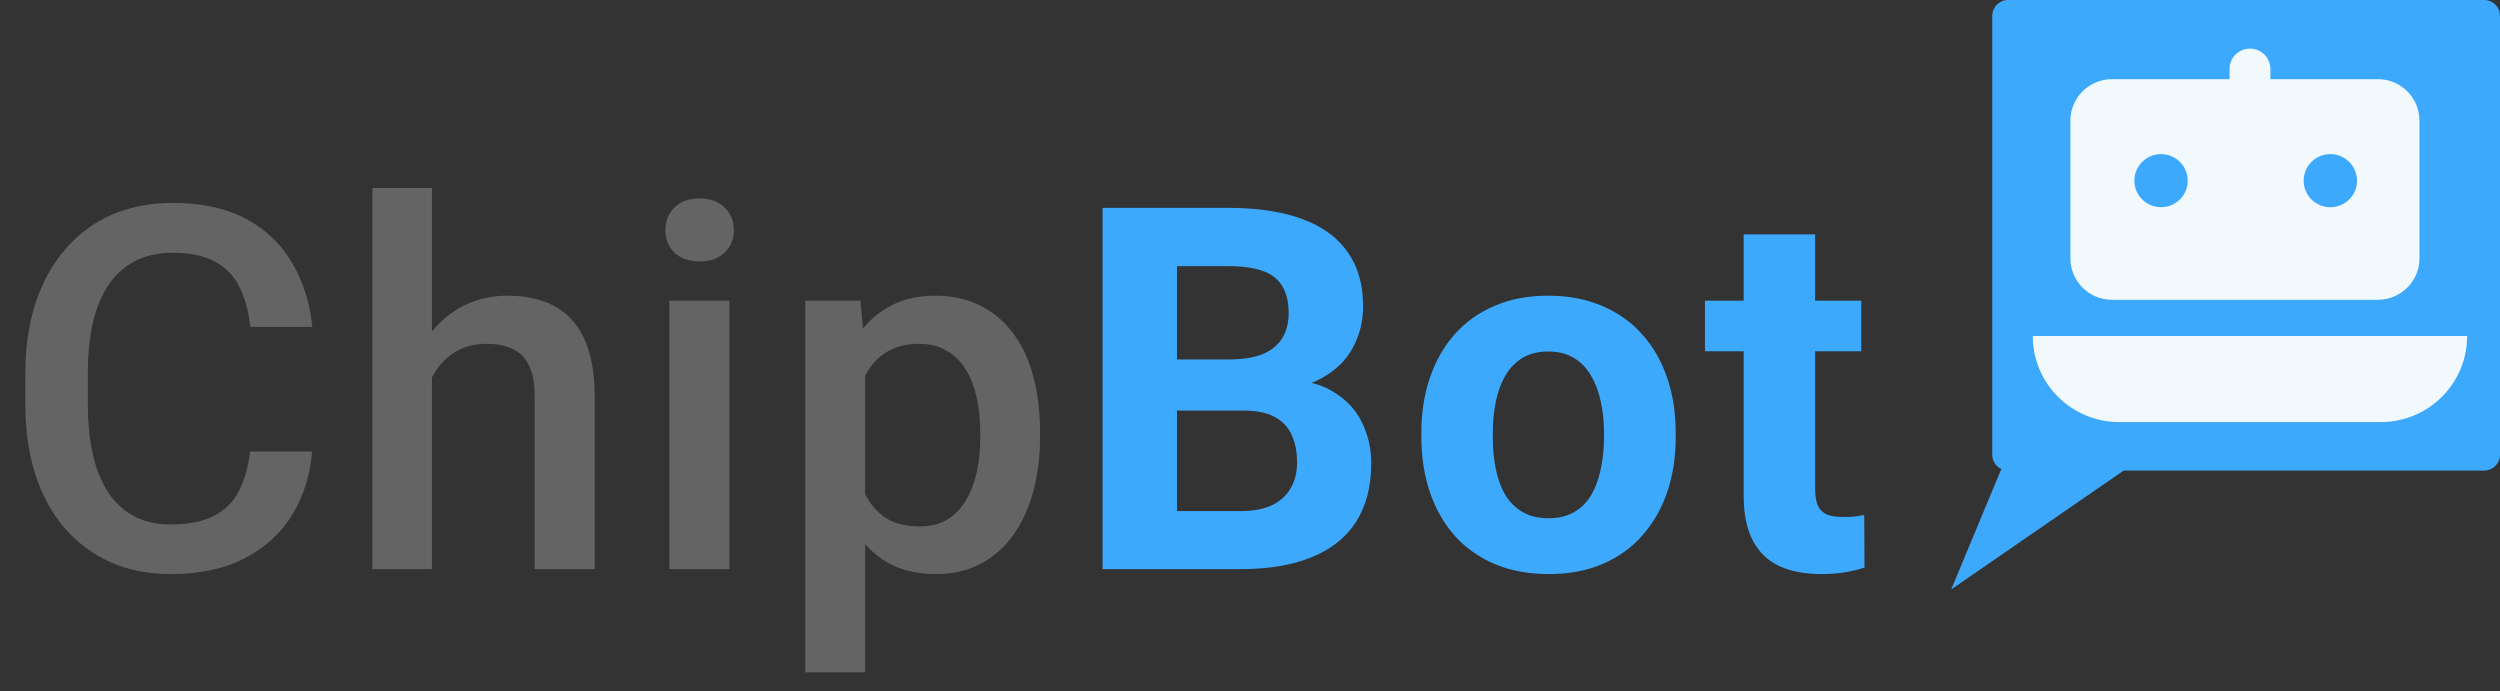 <svg width="123" height="34" viewBox="0 0 123 34" fill="none" xmlns="http://www.w3.org/2000/svg">
<rect x="0" y="0" width="123" height="34" fill="#333333" stroke="none"/>
<path d="M12.305 22.214H15.356C15.259 23.378 14.933 24.415 14.38 25.327C13.826 26.23 13.049 26.942 12.048 27.463C11.047 27.984 9.831 28.244 8.398 28.244C7.3 28.244 6.311 28.049 5.432 27.658C4.553 27.259 3.8 26.698 3.174 25.974C2.547 25.241 2.067 24.358 1.733 23.325C1.408 22.291 1.245 21.136 1.245 19.858V18.381C1.245 17.103 1.412 15.948 1.746 14.914C2.087 13.88 2.576 12.998 3.21 12.265C3.845 11.525 4.606 10.959 5.493 10.568C6.388 10.178 7.393 9.982 8.508 9.982C9.924 9.982 11.121 10.243 12.097 10.764C13.074 11.284 13.831 12.005 14.368 12.924C14.913 13.844 15.247 14.898 15.369 16.086H12.317C12.236 15.321 12.056 14.666 11.78 14.121C11.511 13.575 11.113 13.16 10.584 12.876C10.055 12.582 9.363 12.436 8.508 12.436C7.808 12.436 7.198 12.566 6.677 12.827C6.156 13.087 5.721 13.47 5.371 13.974C5.021 14.479 4.757 15.101 4.578 15.842C4.407 16.574 4.321 17.412 4.321 18.356V19.858C4.321 20.753 4.399 21.567 4.553 22.299C4.716 23.024 4.96 23.646 5.286 24.167C5.619 24.688 6.042 25.091 6.555 25.375C7.068 25.66 7.682 25.803 8.398 25.803C9.269 25.803 9.973 25.664 10.51 25.388C11.056 25.111 11.466 24.708 11.743 24.179C12.028 23.642 12.215 22.987 12.305 22.214ZM21.252 9.25V28H18.322V9.25H21.252ZM20.739 20.908L19.787 20.895C19.795 19.984 19.921 19.142 20.166 18.369C20.418 17.596 20.768 16.924 21.215 16.355C21.671 15.777 22.216 15.333 22.851 15.024C23.486 14.707 24.19 14.548 24.963 14.548C25.614 14.548 26.2 14.637 26.721 14.816C27.25 14.995 27.705 15.284 28.088 15.683C28.47 16.074 28.759 16.586 28.955 17.221C29.158 17.848 29.26 18.613 29.26 19.516V28H26.306V19.492C26.306 18.857 26.212 18.352 26.025 17.978C25.846 17.604 25.581 17.335 25.231 17.172C24.881 17.002 24.454 16.916 23.95 16.916C23.421 16.916 22.953 17.022 22.546 17.233C22.147 17.445 21.814 17.734 21.545 18.1C21.276 18.466 21.073 18.89 20.935 19.37C20.804 19.85 20.739 20.363 20.739 20.908ZM35.888 14.792V28H32.934V14.792H35.888ZM32.738 11.325C32.738 10.878 32.885 10.507 33.178 10.214C33.479 9.913 33.894 9.763 34.423 9.763C34.944 9.763 35.355 9.913 35.656 10.214C35.957 10.507 36.107 10.878 36.107 11.325C36.107 11.765 35.957 12.131 35.656 12.424C35.355 12.717 34.944 12.863 34.423 12.863C33.894 12.863 33.479 12.717 33.178 12.424C32.885 12.131 32.738 11.765 32.738 11.325ZM42.565 17.331V33.078H39.623V14.792H42.333L42.565 17.331ZM51.17 21.274V21.53C51.17 22.491 51.056 23.382 50.829 24.204C50.609 25.017 50.279 25.73 49.84 26.34C49.408 26.942 48.876 27.41 48.241 27.744C47.606 28.077 46.873 28.244 46.044 28.244C45.221 28.244 44.501 28.094 43.883 27.793C43.273 27.483 42.756 27.048 42.333 26.486C41.909 25.925 41.568 25.266 41.307 24.509C41.055 23.744 40.876 22.906 40.77 21.994V21.005C40.876 20.037 41.055 19.158 41.307 18.369C41.568 17.579 41.909 16.9 42.333 16.33C42.756 15.76 43.273 15.321 43.883 15.012C44.493 14.703 45.205 14.548 46.019 14.548C46.849 14.548 47.586 14.711 48.228 15.036C48.871 15.354 49.413 15.809 49.852 16.403C50.291 16.989 50.621 17.697 50.841 18.527C51.06 19.349 51.17 20.265 51.17 21.274ZM48.228 21.53V21.274C48.228 20.664 48.172 20.098 48.058 19.577C47.944 19.048 47.765 18.584 47.52 18.186C47.276 17.787 46.963 17.477 46.581 17.258C46.206 17.03 45.755 16.916 45.226 16.916C44.705 16.916 44.257 17.006 43.883 17.185C43.508 17.355 43.195 17.596 42.943 17.905C42.691 18.214 42.495 18.576 42.357 18.991C42.219 19.398 42.121 19.842 42.064 20.322V22.69C42.162 23.276 42.328 23.813 42.565 24.301C42.8 24.79 43.134 25.18 43.565 25.473C44.005 25.758 44.566 25.9 45.25 25.9C45.779 25.9 46.231 25.787 46.605 25.559C46.979 25.331 47.285 25.017 47.52 24.619C47.765 24.212 47.944 23.744 48.058 23.215C48.172 22.686 48.228 22.124 48.228 21.53Z" fill="#646464"/>
<path d="M61.204 20.2H56.639L56.614 17.685H60.447C61.123 17.685 61.676 17.6 62.107 17.429C62.539 17.25 62.86 16.993 63.072 16.66C63.291 16.318 63.401 15.903 63.401 15.415C63.401 14.861 63.296 14.414 63.084 14.072C62.88 13.73 62.559 13.482 62.12 13.327C61.688 13.172 61.131 13.095 60.447 13.095H57.908V28H54.246V10.227H60.447C61.481 10.227 62.404 10.324 63.218 10.52C64.04 10.715 64.736 11.012 65.306 11.411C65.875 11.809 66.311 12.314 66.612 12.924C66.913 13.527 67.064 14.243 67.064 15.073C67.064 15.805 66.897 16.481 66.563 17.099C66.237 17.718 65.721 18.222 65.013 18.613C64.313 19.003 63.397 19.219 62.266 19.26L61.204 20.2ZM61.045 28H55.638L57.066 25.144H61.045C61.688 25.144 62.213 25.042 62.62 24.838C63.027 24.627 63.328 24.342 63.523 23.984C63.719 23.626 63.816 23.215 63.816 22.751C63.816 22.23 63.727 21.779 63.548 21.396C63.377 21.014 63.1 20.721 62.718 20.517C62.335 20.305 61.831 20.2 61.204 20.2H57.676L57.701 17.685H62.095L62.938 18.674C64.02 18.658 64.891 18.849 65.55 19.248C66.217 19.638 66.701 20.147 67.002 20.773C67.312 21.4 67.466 22.072 67.466 22.788C67.466 23.927 67.218 24.887 66.722 25.669C66.225 26.442 65.497 27.023 64.537 27.414C63.584 27.805 62.421 28 61.045 28ZM69.932 21.53V21.274C69.932 20.305 70.07 19.414 70.347 18.601C70.623 17.779 71.026 17.067 71.555 16.464C72.084 15.862 72.735 15.394 73.508 15.06C74.281 14.719 75.168 14.548 76.169 14.548C77.17 14.548 78.061 14.719 78.843 15.06C79.624 15.394 80.279 15.862 80.808 16.464C81.345 17.067 81.752 17.779 82.029 18.601C82.305 19.414 82.444 20.305 82.444 21.274V21.53C82.444 22.491 82.305 23.382 82.029 24.204C81.752 25.017 81.345 25.73 80.808 26.34C80.279 26.942 79.628 27.41 78.855 27.744C78.082 28.077 77.195 28.244 76.194 28.244C75.193 28.244 74.302 28.077 73.52 27.744C72.747 27.41 72.092 26.942 71.555 26.34C71.026 25.73 70.623 25.017 70.347 24.204C70.07 23.382 69.932 22.491 69.932 21.53ZM73.447 21.274V21.53C73.447 22.084 73.496 22.6 73.594 23.081C73.691 23.561 73.846 23.984 74.058 24.35C74.277 24.708 74.562 24.989 74.912 25.192C75.262 25.396 75.689 25.498 76.194 25.498C76.682 25.498 77.101 25.396 77.451 25.192C77.801 24.989 78.082 24.708 78.293 24.35C78.505 23.984 78.66 23.561 78.757 23.081C78.863 22.6 78.916 22.084 78.916 21.53V21.274C78.916 20.737 78.863 20.232 78.757 19.76C78.66 19.28 78.501 18.857 78.281 18.491C78.07 18.116 77.789 17.823 77.439 17.612C77.089 17.4 76.666 17.294 76.169 17.294C75.673 17.294 75.25 17.4 74.9 17.612C74.558 17.823 74.277 18.116 74.058 18.491C73.846 18.857 73.691 19.28 73.594 19.76C73.496 20.232 73.447 20.737 73.447 21.274ZM91.574 14.792V17.282H83.884V14.792H91.574ZM85.788 11.533H89.304V24.02C89.304 24.403 89.353 24.696 89.45 24.899C89.556 25.103 89.711 25.245 89.914 25.327C90.118 25.4 90.374 25.436 90.683 25.436C90.903 25.436 91.098 25.428 91.269 25.412C91.448 25.388 91.599 25.363 91.721 25.339L91.733 27.927C91.432 28.024 91.106 28.102 90.756 28.159C90.406 28.216 90.02 28.244 89.597 28.244C88.824 28.244 88.148 28.118 87.57 27.866C87.001 27.605 86.561 27.19 86.252 26.621C85.943 26.051 85.788 25.302 85.788 24.375V11.533Z" fill="#3DA9FC"/>
<g clip-path="url(#clip0_227_2348)">
<path d="M122.223 0H98.797C98.368 0 98.02 0.346 98.02 0.773V22.379C98.02 22.806 98.368 23.152 98.797 23.152H122.223C122.652 23.152 123 22.806 123 22.379V0.773C123 0.346 122.652 0 122.223 0Z" fill="#3DA9FC"/>
<path d="M99.328 21L96 29L106 22.107L99.328 21Z" fill="#3DA9FC"/>
<path d="M116.989 3.895H103.911C102.78 3.895 101.864 4.808 101.864 5.934V12.711C101.864 13.837 102.78 14.749 103.911 14.749H116.989C118.12 14.749 119.037 13.837 119.037 12.711V5.934C119.037 4.808 118.12 3.895 116.989 3.895Z" fill="#F2F9FC"/>
<path d="M117.132 20.766H104.264C101.916 20.766 100.012 18.871 100.012 16.532H121.383C121.383 18.87 119.481 20.766 117.131 20.766H117.132Z" fill="#F2F9FC"/>
<path d="M110.698 5.901C110.143 5.901 109.694 5.452 109.694 4.899V3.392C109.694 2.839 110.144 2.392 110.698 2.392C111.254 2.392 111.703 2.841 111.703 3.392V4.899C111.703 5.452 111.252 5.901 110.698 5.901Z" fill="#F2F9FC"/>
<path d="M107.252 9.812C107.764 9.302 107.764 8.474 107.252 7.964C106.739 7.454 105.908 7.454 105.395 7.964C104.883 8.474 104.883 9.302 105.395 9.812C105.908 10.322 106.739 10.322 107.252 9.812Z" fill="#3DA9FC"/>
<path d="M115.581 9.813C116.093 9.302 116.093 8.475 115.581 7.965C115.068 7.454 114.237 7.454 113.724 7.965C113.212 8.475 113.212 9.302 113.724 9.813C114.237 10.323 115.068 10.323 115.581 9.813Z" fill="#3DA9FC"/>
</g>
<defs>
<clipPath id="clip0_227_2348">
<rect width="27" height="31" fill="white" transform="translate(96)"/>
</clipPath>
</defs>
</svg>
